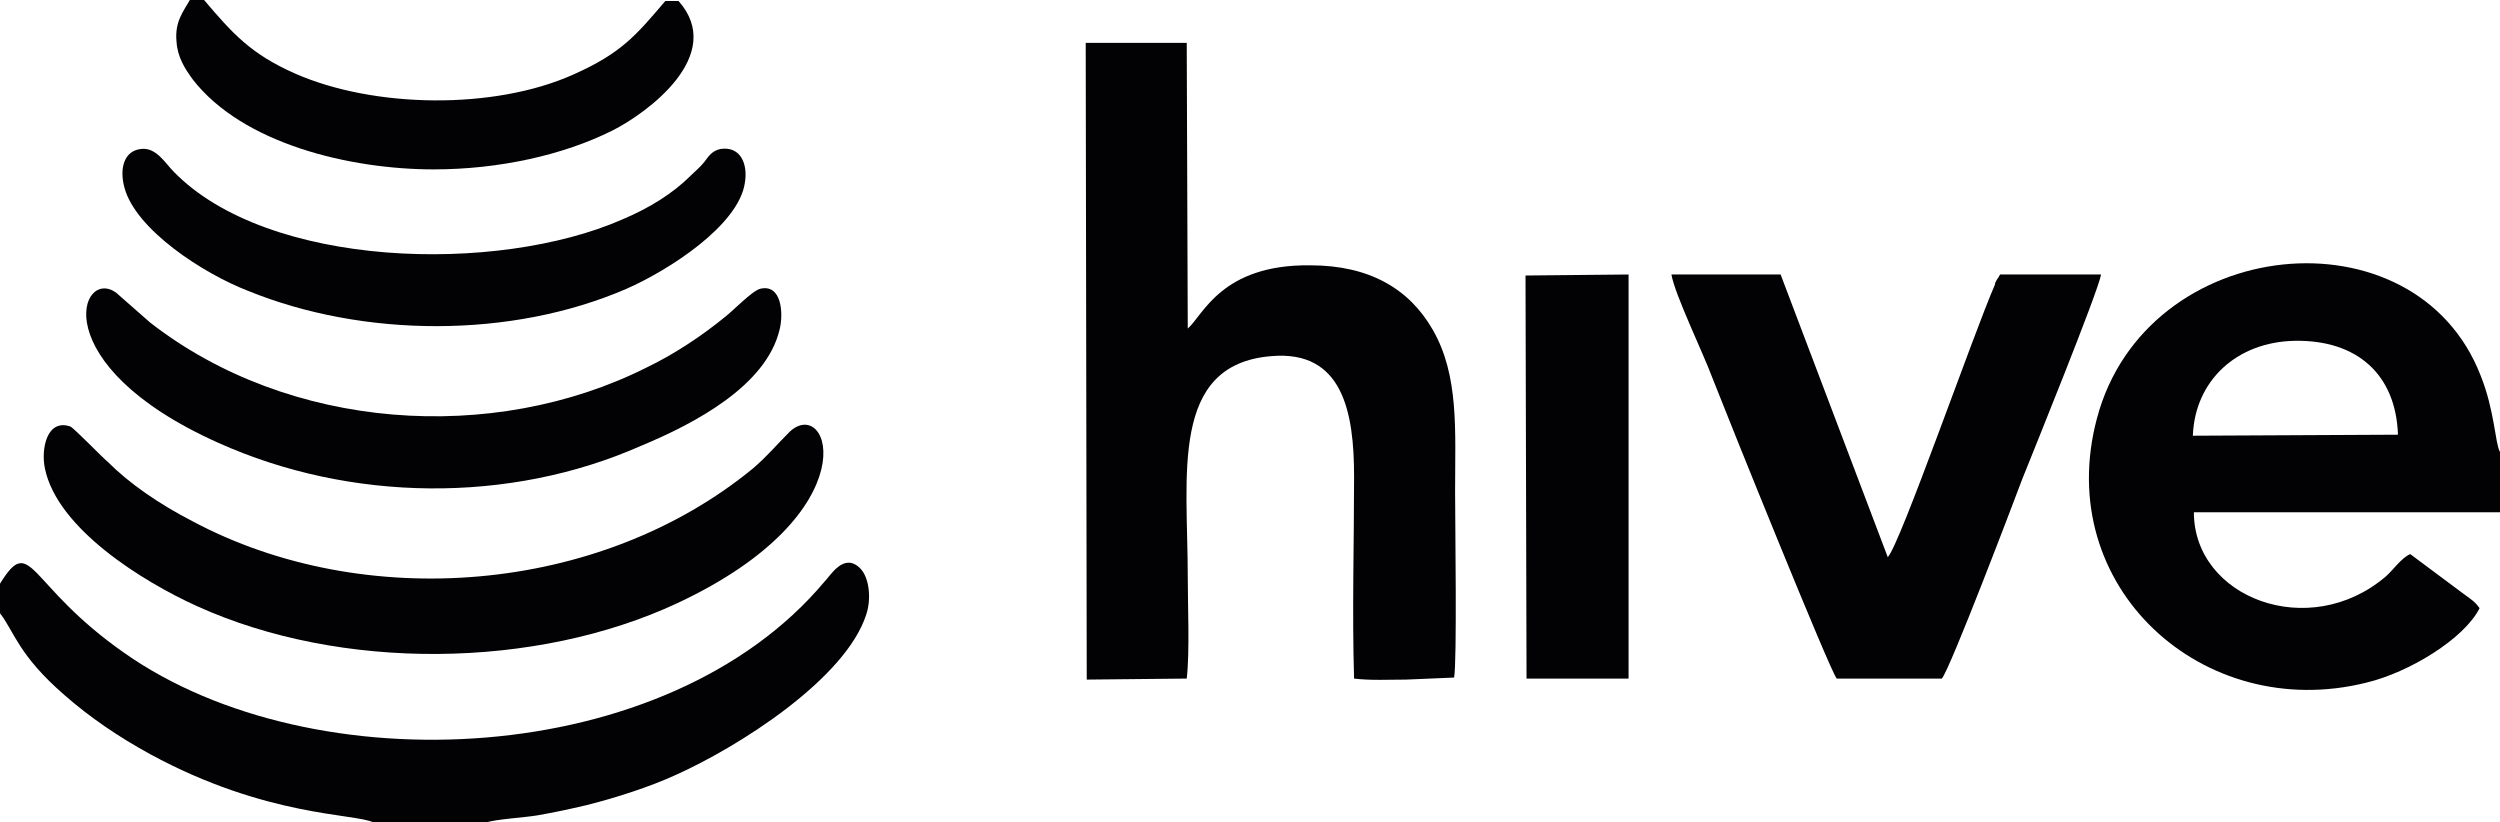 <?xml version="1.0" encoding="utf-8"?>
<!-- Generator: Adobe Illustrator 20.0.0, SVG Export Plug-In . SVG Version: 6.00 Build 0)  -->
<svg version="1.1" id="Layer_1" xmlns="http://www.w3.org/2000/svg" xmlns:xlink="http://www.w3.org/1999/xlink" x="0px" y="0px"
	 viewBox="0 0 245 80.6" style="enable-background:new 0 0 245 80.6;" xml:space="preserve">
<style type="text/css">
	.st0{fill:#020204;}
</style>
<g>
	<path class="st0" d="M140.4,32.3c-2.3-4-6.2-6.3-12-6.3c-8.7-0.1-10.5,4.9-12,6.2l-0.1-28h-9.9l0.1,62.4l9.8-0.1
		c0.3-2.6,0.1-7.2,0.1-10c0-9.9-1.8-20.8,8.2-21.6c7-0.6,8.1,5.5,8.1,11.8c0,6.5-0.2,13.3,0,19.8c1.6,0.2,3.4,0.1,5.1,0.1l4.7-0.2
		c0.3-1.4,0.1-15.5,0.1-18.2C142.6,42.2,143,36.8,140.4,32.3z"/>
	<path class="st0" d="M245,44.3c-0.5-0.9-0.5-4-1.9-7.5c-6.4-16.5-32.8-13.9-37.6,4.2c-4.4,16.5,10.4,29.9,26.4,25.9
		c4.2-1,9.6-4.3,11.1-7.3c-0.5-0.7-0.9-0.9-1.7-1.5l-5.1-3.8c-0.9,0.4-1.7,1.6-2.4,2.2c-7.5,6.4-18.8,2.1-18.8-6.3h30V44.3z
		 M214.9,42.7c0.2-5.4,4.3-9.2,10-9.3c6.1-0.1,9.9,3.3,10.1,9.2L214.9,42.7z"/>
	<path class="st0" d="M196,26.9c0,0.1-0.1,0.1-0.1,0.2l-0.2,0.3c-0.1,0.2-0.2,0.3-0.2,0.5c-2.1,4.8-9.3,25.5-10.5,26.7l-10.5-27.7
		h-10.7c0.3,1.9,3.2,7.9,4,10.1c1.6,4.1,11.6,28.9,12.2,29.5h10.3c0.8-0.9,7-17.2,7.9-19.6c0.8-2,7.5-18.5,7.7-20H196z"/>
	<path class="st0" d="M80.8,57c-15.4,18.4-50.1,20-68.6,7C2.6,57.3,3.1,52.2,0,57.2v2.9c1.4,1.8,1.8,4.1,6.3,8
		c2.5,2.2,5.3,4.1,8.4,5.8c11.4,6.2,20.1,5.8,21.9,6.7h11.1c0.7-0.3,3.9-0.5,5-0.7c1.7-0.3,3.1-0.6,4.8-1c2.8-0.7,6.2-1.8,8.6-2.9
		c6.3-2.8,16.8-9.5,18.8-15.8c0.5-1.5,0.3-3.6-0.6-4.5C82.7,54.1,81.4,56.4,80.8,57z"/>
	<path class="st0" d="M19.3,59.4c14.1,6.4,33.2,6.2,47.1-0.3c19-8.9,14.9-20.4,11-16.8c-1.3,1.3-2.2,2.4-3.6,3.6
		C58.7,58.3,35.6,60,18.9,51.1c-3.3-1.7-6.2-3.7-8.3-5.8c-0.5-0.4-3.3-3.3-3.7-3.5C4.6,41,4,44,4.4,45.9C5.6,51.8,14,57,19.3,59.4z"
		/>
	<path class="st0" d="M21.4,43.4c12.9,5.8,28.5,6,41.4,0.3c5.3-2.2,12.3-5.9,13.6-11.4c0.4-1.6,0.2-4.5-1.9-4
		c-0.8,0.2-2.7,2.2-3.5,2.8c-2.2,1.8-4.9,3.6-7.6,4.9c-15.1,7.6-35.1,6.2-48.7-4.4l-3.3-2.9C7.9,26.1,4.2,35.7,21.4,43.4z"/>
	<path class="st0" d="M24.3,28.5c11.3,4.6,25.8,4.7,37.1-0.2c4.1-1.8,11-6.2,11.6-10.4c0.3-1.8-0.4-3.6-2.4-3.3
		c-0.9,0.2-1.2,0.8-1.6,1.3c-0.4,0.5-0.9,0.9-1.3,1.3c-1.8,1.8-4.1,3.2-6.7,4.3c-12.3,5.4-34.8,4.8-44-4.7c-0.8-0.8-1.7-2.4-3.2-2.2
		c-1.7,0.2-2.1,2-1.6,3.8C13.3,22.5,19.9,26.8,24.3,28.5z"/>
	<polygon class="st0" points="149.6,66.5 159.6,66.5 159.6,26.9 149.5,27 	"/>
	<path class="st0" d="M18.9,7.8c4.9,6.3,15.4,8.8,23.6,8.8c6.4,0,12.7-1.4,17.5-3.8c3.4-1.7,11.2-7.4,6.5-12.7h-1.3
		c-2.9,3.4-4.3,5.1-9,7.2c-7.8,3.5-19.6,3.3-27.3-0.1C24.6,5.3,22.8,3.3,20,0h-1.4c-0.6,1.1-1.5,2.1-1.3,4.1
		C17.4,5.6,18.1,6.7,18.9,7.8z"/>
</g>
</svg>
